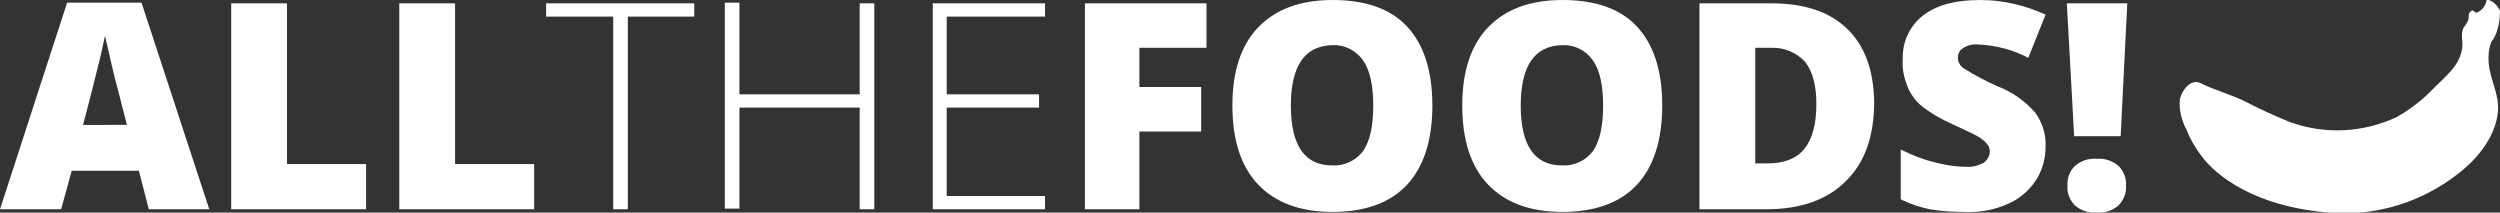 <?xml version="1.0" encoding="utf-8"?>
<!-- Generator: Adobe Illustrator 19.2.1, SVG Export Plug-In . SVG Version: 6.00 Build 0)  -->
<svg version="1.1" id="_x32_2e2c162-1863-4b35-9929-643f5f59dd09"
	 xmlns="http://www.w3.org/2000/svg" xmlns:xlink="http://www.w3.org/1999/xlink" x="0px" y="0px" viewBox="0 0 376.3 32"
	 style="enable-background:new 0 0 376.3 32;" xml:space="preserve">
<rect x="0" y="0" width="376.3" height="32" fill="#333333" stroke="none"/>
<style type="text/css">
	.st0{fill:#FFFFFF;}
</style>
<title>logo</title>
<path class="st0" d="M22.4,31.5l-1.5-5.8H10.8l-1.6,5.8H0L10.1,0.4h11.2l10.2,31.1H22.4z M19.1,18.8l-1.3-5.1
	c-0.3-1.1-0.7-2.6-1.1-4.4s-0.7-3.1-0.9-3.9C15.6,6.2,15.4,7.4,15,9c-0.4,1.6-1.2,4.9-2.5,9.8H19.1z M34.8,31.5v-31h8.4v24.2h11.9
	v6.8H34.8z M60.1,31.5v-31h8.4v24.2h11.9v6.8C80.4,31.5,60.1,31.5,60.1,31.5z M94.5,31.5h-2.2V2.5H82.2v-2h22.3v2H94.5
	C94.5,2.5,94.5,31.5,94.5,31.5z M131.6,31.5h-2.2V16.2h-18.1v15.2h-2.2v-31h2.2v13.8h18.1V0.5h2.2V31.5L131.6,31.5z M157.3,31.5
	h-16.9v-31h16.9v2h-14.8v11.7h13.9v2h-13.9v13.3h14.8V31.5L157.3,31.5z M171.5,31.5h-8.2v-31h18.3v6.7h-10.1v5.9h9.3v6.7h-9.3
	C171.5,19.8,171.5,31.5,171.5,31.5z M215.6,15.9c0,5.2-1.3,9.2-3.8,11.9s-6.3,4.1-11.2,4.1c-4.9,0-8.6-1.4-11.2-4.1
	s-3.9-6.7-3.9-11.9c0-5.2,1.3-9.1,3.9-11.8S195.7,0,200.6,0c4.9,0,8.7,1.3,11.2,4S215.6,10.6,215.6,15.9z M194.3,15.9
	c0,6,2.1,9,6.2,9c1.8,0.1,3.6-0.7,4.7-2.2c1-1.5,1.5-3.7,1.5-6.8s-0.5-5.4-1.6-6.9c-1.1-1.5-2.8-2.3-4.6-2.2
	C196.4,6.9,194.3,9.9,194.3,15.9L194.3,15.9z M250.2,15.9c0,5.2-1.3,9.2-3.8,11.9s-6.3,4.1-11.2,4.1c-4.9,0-8.6-1.4-11.2-4.1
	c-2.6-2.7-3.9-6.7-3.9-11.9c0-5.2,1.3-9.1,3.9-11.8c2.6-2.7,6.3-4.1,11.2-4.1c4.9,0,8.7,1.3,11.2,4S250.2,10.6,250.2,15.9z
	 M228.9,15.9c0,6,2.1,9,6.2,9c1.8,0.1,3.6-0.7,4.7-2.2c1-1.5,1.5-3.7,1.5-6.8c0-3.1-0.5-5.4-1.6-6.9c-1.1-1.5-2.8-2.3-4.6-2.2
	C231,6.9,228.9,9.9,228.9,15.9L228.9,15.9z M282.1,15.3c0,5.2-1.4,9.2-4.3,12c-2.8,2.8-6.8,4.2-12,4.2h-10v-31h10.7
	c5,0,8.8,1.2,11.5,3.8S282,10.5,282.1,15.3L282.1,15.3z M273.4,15.6c0-2.8-0.6-4.9-1.7-6.3c-1.3-1.4-3.2-2.2-5.1-2.1h-2.4v17.4h1.8
	c2.5,0,4.4-0.7,5.6-2.2S273.4,18.7,273.4,15.6z M307.9,22.1c0,1.8-0.5,3.6-1.5,5.1c-1,1.5-2.5,2.8-4.2,3.5c-2,0.9-4.2,1.3-6.5,1.2
	c-1.7,0-3.5-0.1-5.2-0.4c-1.5-0.3-3-0.8-4.4-1.5v-7.5c1.6,0.8,3.3,1.5,5,1.9c1.5,0.4,3.1,0.7,4.8,0.7c1,0.1,1.9-0.2,2.7-0.6
	c0.5-0.4,0.9-1,0.9-1.7c0-0.4-0.1-0.8-0.4-1.1c-0.3-0.4-0.7-0.7-1.1-1c-0.5-0.3-1.9-1-4.1-2c-1.6-0.7-3.2-1.6-4.6-2.7
	c-1-0.8-1.7-1.8-2.2-3c-0.5-1.3-0.8-2.6-0.7-4c-0.1-2.6,1-5.1,3.1-6.7c2.1-1.6,4.9-2.3,8.6-2.3c3.4,0,6.7,0.8,9.8,2.2l-2.6,6.5
	c-2.3-1.2-4.9-1.9-7.5-2c-0.8-0.1-1.7,0.1-2.4,0.6c-0.5,0.3-0.7,0.9-0.7,1.4c0,0.7,0.4,1.3,0.9,1.6c1.6,1,3.3,1.9,5.1,2.7
	c2.1,0.8,4,2.1,5.6,3.9C307.4,18.4,308,20.2,307.9,22.1L307.9,22.1z M319.2,20.5h-7l-1.1-20h9.1L319.2,20.5z M311.2,28
	c-0.1-1.1,0.3-2.2,1.1-3c0.9-0.8,2.1-1.2,3.3-1.1c1.2-0.1,2.4,0.3,3.3,1.1c0.8,0.8,1.2,1.9,1.1,3c0.1,1.1-0.4,2.2-1.2,3
	c-0.9,0.7-2,1.1-3.2,1c-1.2,0.1-2.4-0.3-3.3-1.1C311.6,30.2,311.1,29.1,311.2,28L311.2,28z M331.2,12.5c2.2,1.1,4.6,1.7,6.8,2.8
	c2.1,1.1,4.3,2.1,6.5,3c5.3,2,11.2,1.7,16.3-0.7c2.1-1.2,4-2.7,5.6-4.4c1.8-1.8,3.8-3.3,4.2-5.9c0.2-1.1-0.3-2.1,0.2-3.1
	c0.3-0.4,0.5-0.7,0.7-1.1c0.2-0.5-0.1-1,0.4-1.4s0.5,0.3,0.9,0.2c0.8-0.3,1.4-1.1,1.5-2c0.9,0.2,1.6,0.9,2,1.7c0,1-0.1,1.9-0.4,2.9
	c-0.2,0.7-0.5,1.3-0.9,1.8c-0.4,1-0.5,2.1-0.4,3.2c0.2,2.5,1.6,4.7,1.4,7.2c-0.3,3.5-2.6,6.6-5.2,8.8c-5.1,4.3-11.6,6.7-18.3,6.6
	c-7.1-0.2-15.3-2.3-20.3-7.6c-1.3-1.5-2.4-3.2-3.1-5c-0.7-1.3-1.1-2.8-1-4.4C328.3,13.7,329.7,11.8,331.2,12.5L331.2,12.5z"/>
</svg>
